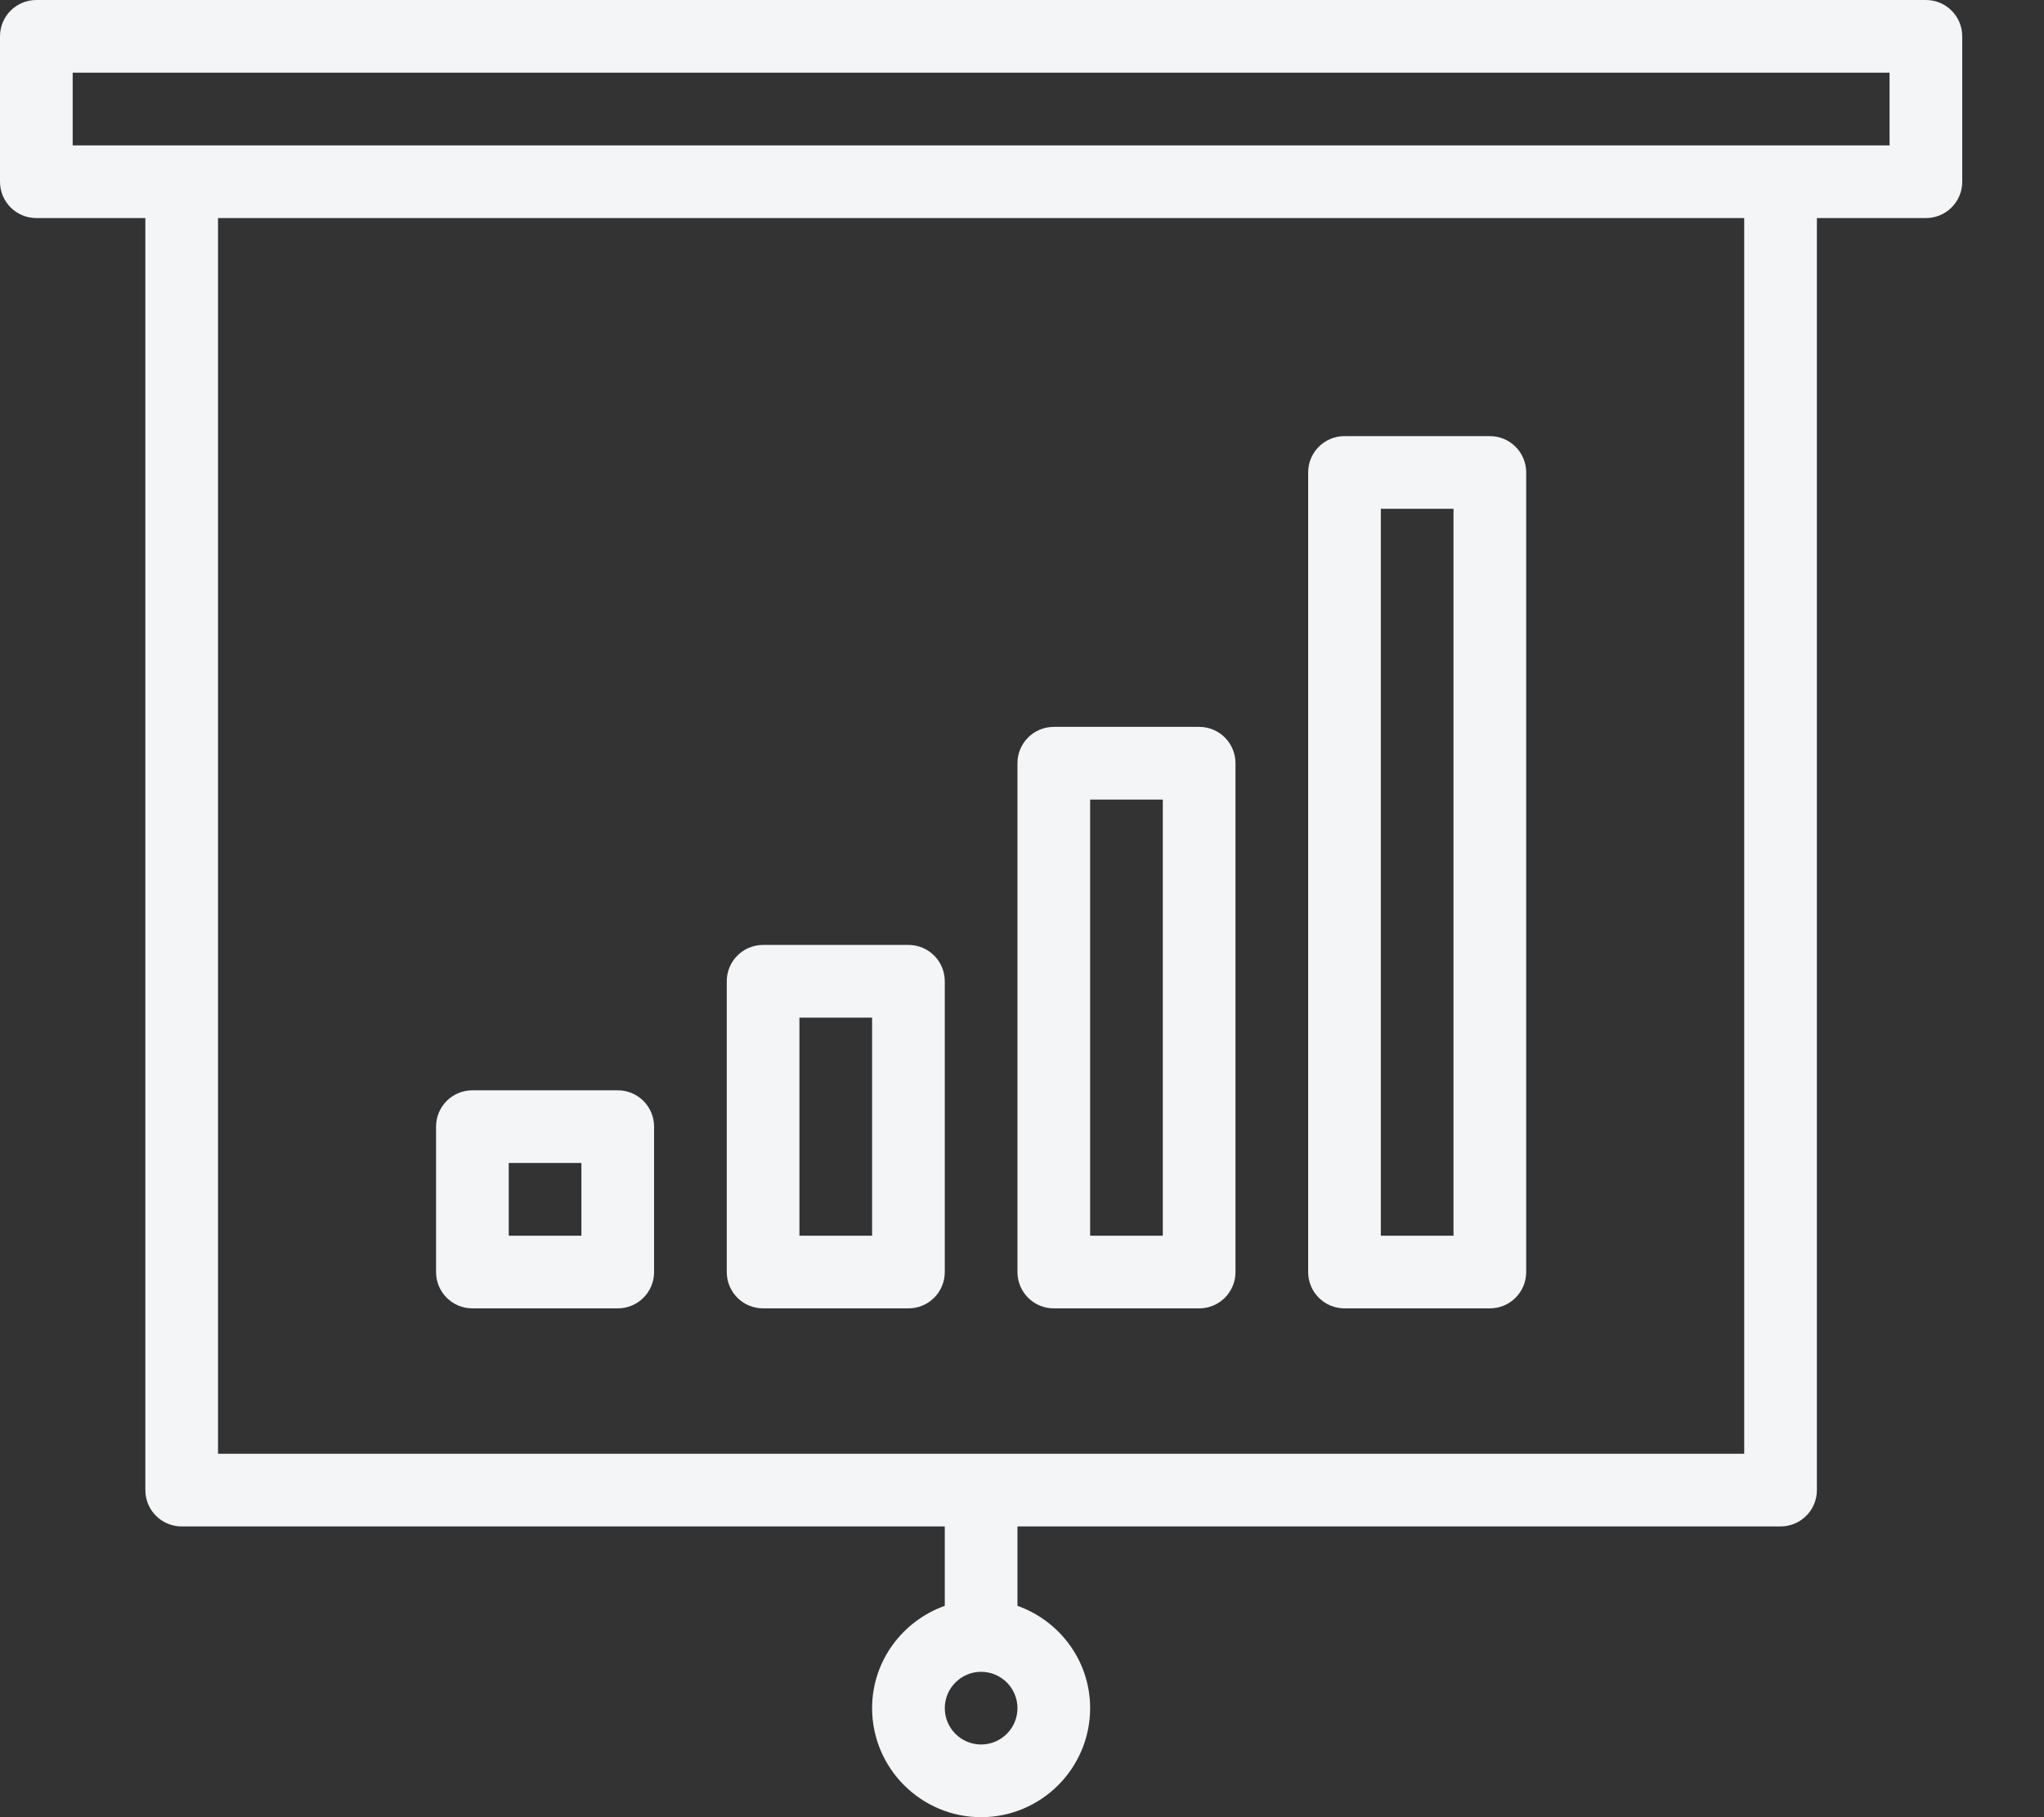 <?xml version="1.0" encoding="UTF-8"?>
<svg width="18px" height="16px" viewBox="0 0 18 16" version="1.1" xmlns="http://www.w3.org/2000/svg" xmlns:xlink="http://www.w3.org/1999/xlink">
    <rect x="0" y="0" width="18" height="16" fill="#333333" stroke="none"/>
    <!-- Generator: Sketch 41.2 (35397) - http://www.bohemiancoding.com/sketch -->
    <title>icon-nav-visualize</title>
    <desc>Created with Sketch.</desc>
    <defs></defs>
    <g id="Home" stroke="none" stroke-width="1" fill="none" fill-rule="evenodd">
        <g id="icon-nav-visualize" fill="#F3F5F7">
            <g id="visualize">
                <g id="Group">
                    <path d="M16.96,0 L0.32,0 C0.143,0 0,0.143 0,0.32 L0,1.6 C0,1.777 0.143,1.92 0.32,1.92 L1.28,1.92 L1.28,13.12 C1.28,13.297 1.423,13.44 1.6,13.44 L8.32,13.44 L8.32,14.139 C7.948,14.272 7.68,14.624 7.68,15.04 C7.68,15.569 8.111,16 8.64,16 C9.169,16 9.6,15.569 9.6,15.04 C9.6,14.623 9.332,14.272 8.96,14.139 L8.96,13.44 L15.68,13.44 C15.857,13.44 16,13.297 16,13.12 L16,1.92 L16.96,1.92 C17.137,1.92 17.28,1.777 17.28,1.6 L17.28,0.32 C17.28,0.143 17.137,0 16.96,0 Z M8.64,15.36 C8.464,15.36 8.32,15.217 8.32,15.04 C8.32,14.863 8.464,14.72 8.64,14.72 C8.816,14.72 8.96,14.863 8.96,15.04 C8.96,15.217 8.816,15.36 8.64,15.36 Z M15.36,12.8 L1.92,12.8 L1.92,1.92 L15.36,1.92 L15.36,12.8 Z M16.64,1.28 L0.64,1.28 L0.64,0.64 L16.64,0.64 L16.64,1.28 Z" id="Shape"></path>
                    <path d="M4.16,11.52 L5.44,11.52 C5.617,11.52 5.76,11.377 5.76,11.2 L5.76,9.92 C5.76,9.743 5.617,9.6 5.44,9.6 L4.16,9.6 C3.983,9.6 3.84,9.743 3.84,9.92 L3.84,11.2 C3.84,11.377 3.983,11.52 4.16,11.52 Z M4.48,10.24 L5.12,10.24 L5.12,10.88 L4.48,10.88 L4.48,10.24 Z" id="Shape"></path>
                    <path d="M6.72,11.52 L8,11.52 C8.177,11.52 8.32,11.377 8.32,11.2 L8.32,8.64 C8.32,8.463 8.177,8.32 8,8.32 L6.72,8.32 C6.543,8.32 6.4,8.463 6.4,8.64 L6.4,11.2 C6.4,11.377 6.543,11.52 6.72,11.52 Z M7.04,8.96 L7.68,8.96 L7.68,10.88 L7.04,10.88 L7.04,8.96 Z" id="Shape"></path>
                    <path d="M9.28,11.52 L10.56,11.52 C10.737,11.52 10.88,11.377 10.88,11.2 L10.88,6.72 C10.88,6.543 10.737,6.4 10.56,6.4 L9.28,6.4 C9.103,6.4 8.96,6.543 8.96,6.72 L8.96,11.2 C8.96,11.377 9.103,11.52 9.28,11.52 Z M9.6,7.04 L10.24,7.04 L10.24,10.88 L9.6,10.88 L9.6,7.04 Z" id="Shape"></path>
                    <path d="M11.84,11.52 L13.12,11.52 C13.297,11.52 13.44,11.377 13.44,11.2 L13.44,4.16 C13.44,3.983 13.297,3.84 13.12,3.84 L11.84,3.84 C11.663,3.84 11.52,3.983 11.52,4.16 L11.52,11.2 C11.52,11.377 11.663,11.52 11.84,11.52 Z M12.16,4.48 L12.8,4.48 L12.8,10.88 L12.16,10.88 L12.16,4.48 Z" id="Shape"></path>
                </g>
            </g>
        </g>
    </g>
</svg>